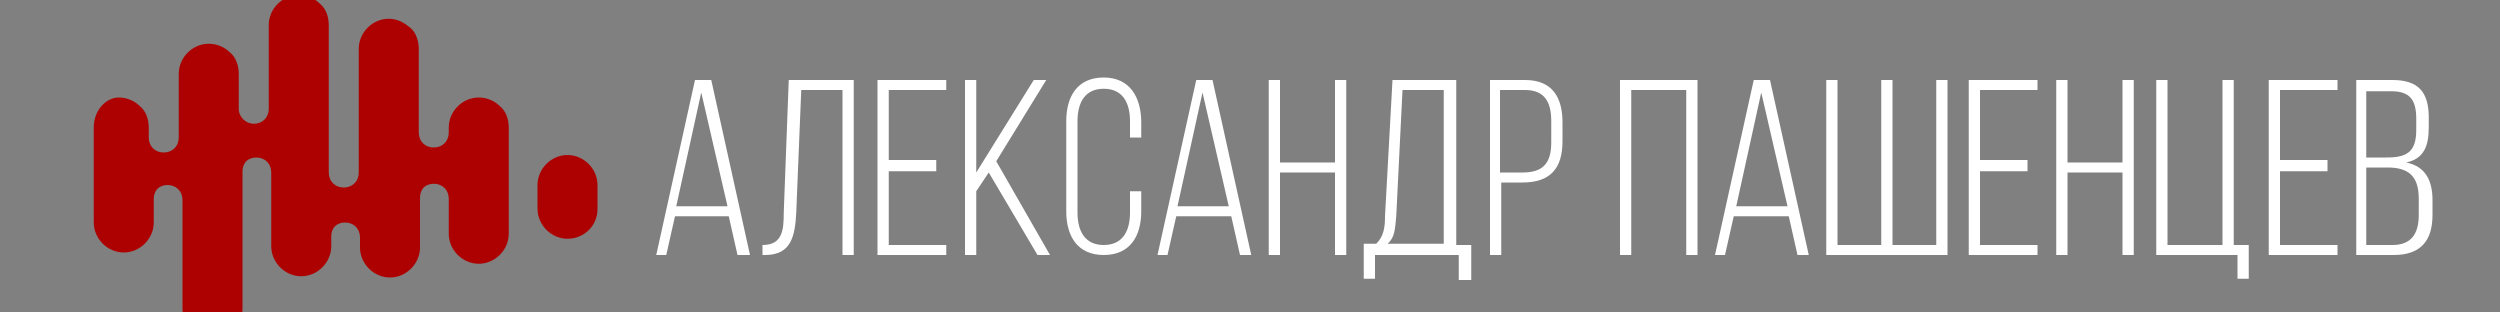 <?xml version="1.0" encoding="utf-8"?>
<!-- Generator: Adobe Illustrator 18.1.1, SVG Export Plug-In . SVG Version: 6.00 Build 0)  -->
<svg version="1.1" id="Layer_1" xmlns="http://www.w3.org/2000/svg" xmlns:xlink="http://www.w3.org/1999/xlink" x="0px" y="0px"
	 viewBox="0 37.5 200 25" enable-background="new 0 37.5 200 25" xml:space="preserve">
<rect x="0" y="37.5" width="200" height="25" fill="#808080" stroke="none"/>
<g>
	<path fill="#AD0000" d="M45.4,56.6L45.4,56.6c-1.3,0-2.4-1.1-2.4-2.4v-1.9c0-1.3,1.1-2.4,2.4-2.4l0,0c1.3,0,2.4,1.1,2.4,2.4v1.9
		C47.8,55.6,46.7,56.6,45.4,56.6z"/>
	<path fill="#AD0000" d="M7.5,47.7v7.6c0,1.3,1.1,2.4,2.4,2.4s2.4-1.1,2.4-2.4v-1.9c0-0.3,0.1-0.6,0.3-0.8s0.5-0.3,0.8-0.3
		c0.7,0,1.2,0.5,1.2,1.2v8.7c0,1.3,1.1,2.4,2.4,2.4s2.4-1.1,2.4-2.4v-11c0-0.3,0.1-0.6,0.3-0.8c0.2-0.2,0.5-0.3,0.8-0.3
		c0.7,0,1.2,0.5,1.2,1.2v5.9c0,1.3,1.1,2.4,2.4,2.4s2.4-1.1,2.4-2.4v-0.8c0-0.3,0.1-0.6,0.3-0.8c0.2-0.2,0.5-0.3,0.8-0.3
		c0.7,0,1.2,0.5,1.2,1.2v0.8c0,1.3,1.1,2.4,2.4,2.4s2.4-1.1,2.4-2.4v-4c0-0.3,0.1-0.6,0.3-0.8s0.5-0.3,0.8-0.3
		c0.7,0,1.2,0.5,1.2,1.2v2.8c0,1.3,1.1,2.4,2.4,2.4c1.3,0,2.4-1.1,2.4-2.4v-8.5c0-0.6-0.2-1.3-0.7-1.7c-0.4-0.4-1-0.7-1.7-0.7
		c-1.3,0-2.4,1.1-2.4,2.4v0.4c0,0.7-0.5,1.2-1.2,1.2s-1.2-0.5-1.2-1.2v-6.7c0-0.6-0.2-1.3-0.7-1.7s-1-0.7-1.7-0.7
		c-1.3,0-2.4,1.1-2.4,2.4v9.9c0,0.7-0.5,1.2-1.2,1.2s-1.2-0.5-1.2-1.2V39.5c0-0.6-0.2-1.3-0.7-1.7c-0.4-0.4-1-0.7-1.7-0.7
		c-1.3,0-2.4,1.1-2.4,2.4v6.7c0,0.7-0.5,1.2-1.2,1.2c-0.6,0-1.2-0.5-1.2-1.2v-2.8c0-0.6-0.2-1.3-0.7-1.7c-0.4-0.4-1-0.7-1.7-0.7
		c-1.3,0-2.4,1.1-2.4,2.4v5.1c0,0.7-0.5,1.2-1.2,1.2s-1.2-0.5-1.2-1.2v-0.8c0-0.6-0.2-1.3-0.7-1.7c-0.4-0.4-1-0.7-1.7-0.7
		C8.5,45.3,7.5,46.3,7.5,47.7z"/>
</g>
<g>
	<path fill="#FFFFFF" d="M54,54.8l-0.7,3.1h-0.8l3.1-14h1.3l3.1,14h-1l-0.7-3.1H54z M54.1,54h4.1l-2.1-9.1L54.1,54z"/>
	<path fill="#FFFFFF" d="M64.1,44.7l-0.4,9.8c-0.1,1.9-0.4,3.4-2.5,3.4H61v-0.8c1.6,0,1.7-1.2,1.7-2.6l0.4-10.6h5.2v14h-0.9V44.7
		H64.1z"/>
	<path fill="#FFFFFF" d="M74.9,50.4v0.8h-3.8v5.9h4.6v0.8h-5.5v-14h5.5v0.8h-4.6v5.6h3.8V50.4z"/>
	<path fill="#FFFFFF" d="M79.1,51.3l-1,1.5v5.1h-0.9v-14h0.9v7.4l4.6-7.4h1l-4,6.5l4.3,7.5h-1L79.1,51.3z"/>
	<path fill="#FFFFFF" d="M91.3,47.3v1.2h-0.9v-1.3c0-1.5-0.6-2.6-2.1-2.6s-2.1,1.1-2.1,2.6v7.3c0,1.5,0.6,2.6,2.1,2.6
		s2.1-1.1,2.1-2.6v-1.7h0.9v1.6c0,2-0.9,3.5-3,3.5s-3-1.5-3-3.5v-7.2c0-2,0.9-3.5,3-3.5S91.3,45.3,91.3,47.3z"/>
	<path fill="#FFFFFF" d="M94.1,54.8l-0.7,3.1h-0.8l3.1-14H97l3.1,14h-0.9l-0.7-3.1H94.1z M94.2,54h4.1l-2.1-9.1L94.2,54z"/>
	<path fill="#FFFFFF" d="M102.4,51.3v6.6h-0.9v-14h0.9v6.6h4.4v-6.6h0.9v14h-0.9v-6.6H102.4z"/>
	<path fill="#FFFFFF" d="M116.7,59.8v-1.9H110v1.9h-0.9V57h1c0.6-0.6,0.7-1.3,0.7-2.2l0.6-10.9h5.1v13.2h1.2v2.8h-1
		C116.7,59.9,116.7,59.8,116.7,59.8z M111.7,54.8c-0.1,1-0.1,1.7-0.7,2.2h4.5V44.7h-3.3L111.7,54.8z"/>
	<path fill="#FFFFFF" d="M122,43.9c2.2,0,3,1.4,3,3.4v1.5c0,2.2-1,3.3-3.2,3.3h-1.7v5.8h-0.9v-14C119.2,43.9,122,43.9,122,43.9z
		 M121.8,51.3c1.6,0,2.3-0.7,2.3-2.4v-1.7c0-1.5-0.5-2.5-2.1-2.5h-2v6.6C120,51.3,121.8,51.3,121.8,51.3z"/>
	<path fill="#FFFFFF" d="M130.5,44.7v13.2h-0.9v-14h6.2v14h-0.9V44.7H130.5z"/>
	<path fill="#FFFFFF" d="M138.7,54.8l-0.7,3.1h-0.8l3.1-14h1.3l3.1,14h-0.9l-0.7-3.1H138.7z M138.9,54h4.1l-2.1-9.1L138.9,54z"/>
	<path fill="#FFFFFF" d="M147,43.9v13.2h3.5V43.9h0.9v13.2h3.5V43.9h0.9v14h-9.7v-14C146.1,43.9,147,43.9,147,43.9z"/>
	<path fill="#FFFFFF" d="M162.2,50.4v0.8h-3.8v5.9h4.6v0.8h-5.5v-14h5.5v0.8h-4.6v5.6h3.8V50.4z"/>
	<path fill="#FFFFFF" d="M165.4,51.3v6.6h-0.9v-14h0.9v6.6h4.4v-6.6h0.9v14h-0.9v-6.6H165.4z"/>
	<path fill="#FFFFFF" d="M179,59.8v-1.9h-6.5v-14h0.9v13.2h4.4V43.9h0.9v13.2h1.2v2.7C179.9,59.8,179,59.8,179,59.8z"/>
	<path fill="#FFFFFF" d="M186.2,50.4v0.8h-3.8v5.9h4.6v0.8h-5.5v-14h5.5v0.8h-4.6v5.6h3.8V50.4z"/>
	<path fill="#FFFFFF" d="M191.4,43.9c2.1,0,2.9,1,2.9,3v0.8c0,1.5-0.4,2.5-1.8,2.8c1.5,0.3,2.1,1.4,2.1,3v1.2c0,2-0.9,3.2-3.1,3.2
		h-3v-14C188.5,43.9,191.4,43.9,191.4,43.9z M190.9,50.1c1.6,0,2.4-0.4,2.4-2.2V47c0-1.5-0.5-2.2-2-2.2h-2v5.3
		C189.3,50.1,190.9,50.1,190.9,50.1z M191.4,57.1c1.5,0,2.1-0.9,2.1-2.4v-1.3c0-1.8-0.8-2.5-2.5-2.5h-1.7v6.2H191.4z"/>
</g>
</svg>
